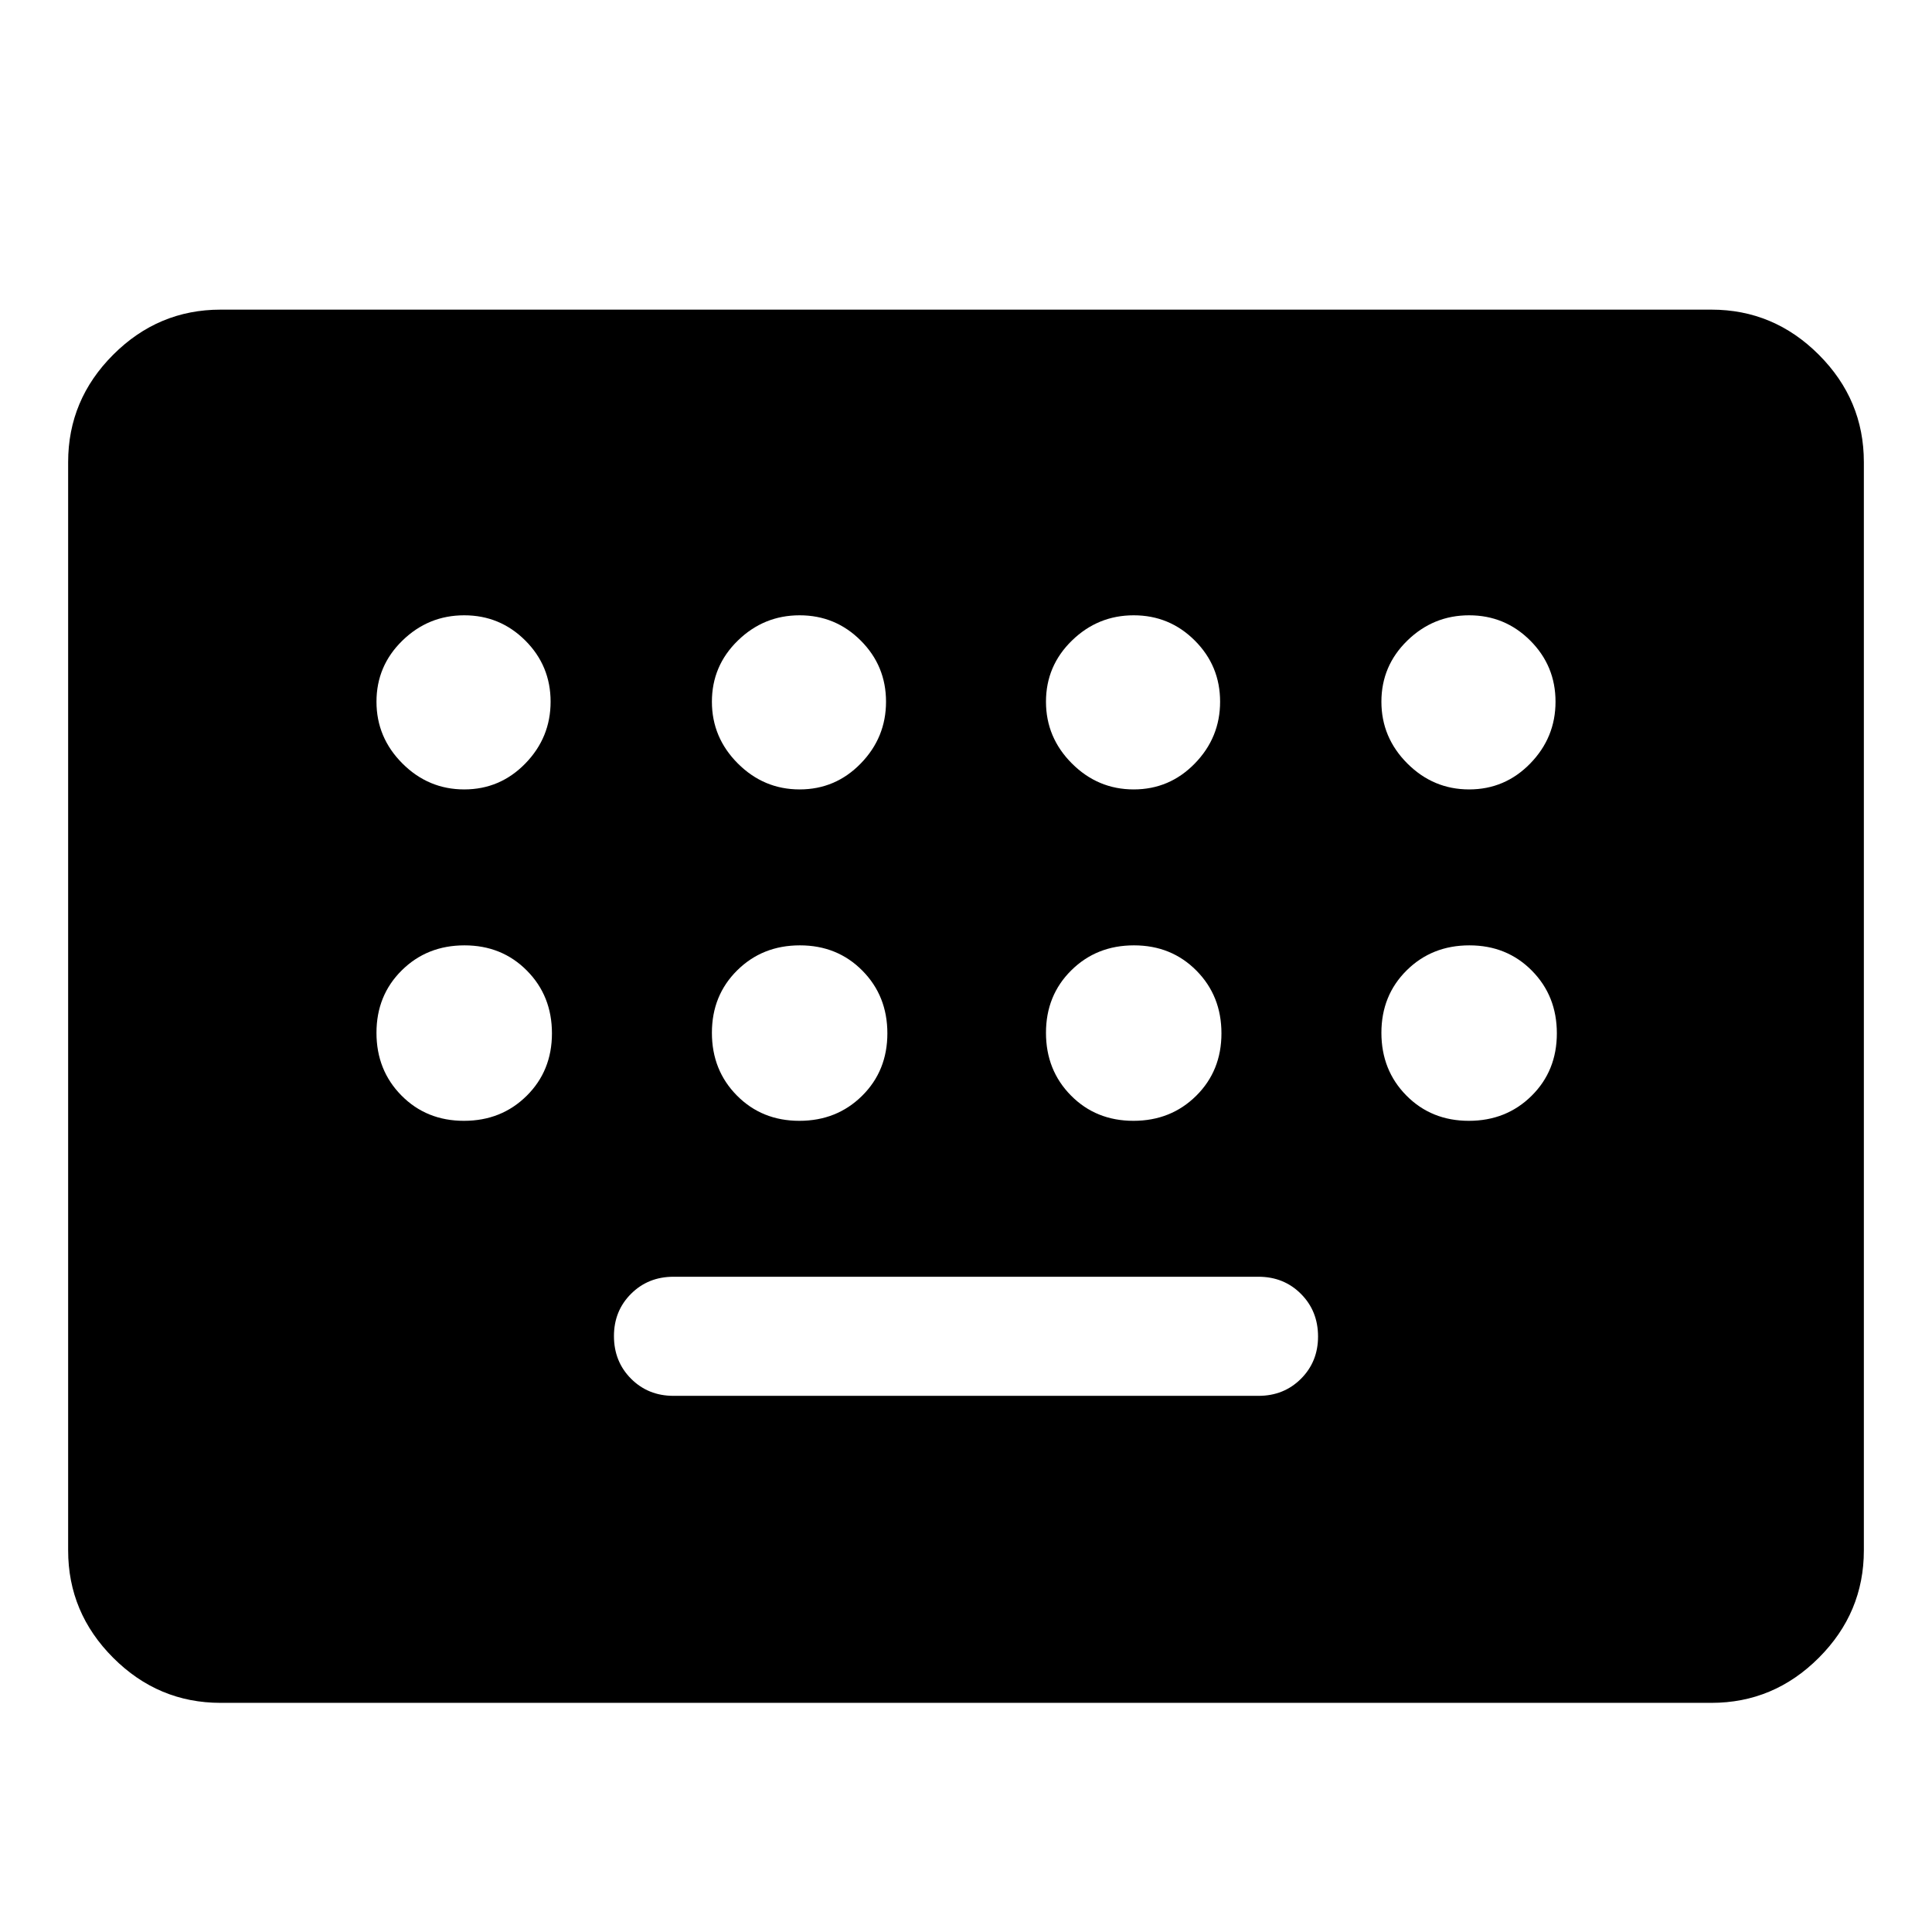 <svg xmlns="http://www.w3.org/2000/svg" height="40" viewBox="0 -960 960 960" width="40"><path d="M109.62-113.86q-30.99 0-53.37-22.39-22.39-22.38-22.39-53.37v-540.76q0-30.99 22.39-53.37 22.38-22.39 53.37-22.39h740.76q30.99 0 53.37 22.39 22.39 22.38 22.39 53.37v540.76q0 30.99-22.39 53.37-22.38 22.39-53.37 22.39H109.62Zm225.05-152.55h290.66q12.61 0 21.1-8.47 8.5-8.48 8.5-21 0-12.68-8.5-21.2-8.49-8.51-21.1-8.51H334.67q-12.61 0-21.1 8.47-8.5 8.48-8.5 21 0 12.68 8.5 21.2 8.49 8.51 21.1 8.51Zm-104-301.33q17.81 0 30.37-12.89 12.55-12.89 12.55-30.7 0-17.82-12.55-30.37-12.56-12.56-30.37-12.56-17.82 0-30.71 12.56-12.89 12.55-12.89 30.37 0 17.81 12.89 30.7t30.71 12.89Zm166.66 0q17.82 0 30.37-12.89 12.56-12.89 12.56-30.7 0-17.82-12.56-30.37-12.55-12.56-30.37-12.56-17.81 0-30.7 12.56-12.89 12.55-12.89 30.37 0 17.81 12.89 30.7t30.7 12.89Zm166 0q17.82 0 30.37-12.89 12.56-12.89 12.56-30.7 0-17.82-12.56-30.37-12.55-12.56-30.37-12.56-17.81 0-30.7 12.56-12.89 12.55-12.89 30.37 0 17.81 12.89 30.7t30.7 12.89Zm166.67 0q17.81 0 30.37-12.89 12.56-12.89 12.56-30.7 0-17.82-12.56-30.37-12.56-12.56-30.37-12.56-17.81 0-30.7 12.56-12.89 12.55-12.89 30.37 0 17.81 12.89 30.7t30.7 12.89ZM230.54-403.07q18.61 0 31.16-12.43 12.56-12.43 12.56-31.04t-12.43-31.16q-12.43-12.56-31.03-12.56-18.61 0-31.17 12.43-12.56 12.43-12.56 31.03 0 18.61 12.43 31.17 12.43 12.56 31.04 12.56Zm166.66 0q18.61 0 31.17-12.43 12.56-12.43 12.56-31.04T428.5-477.7q-12.43-12.56-31.04-12.56t-31.16 12.43q-12.56 12.43-12.56 31.03 0 18.61 12.43 31.17 12.43 12.56 31.03 12.56Zm166 0q18.61 0 31.17-12.43 12.56-12.43 12.56-31.04T594.5-477.7q-12.43-12.56-31.04-12.56t-31.16 12.43q-12.56 12.43-12.56 31.03 0 18.61 12.43 31.17 12.43 12.56 31.03 12.56Zm166.67 0q18.61 0 31.17-12.43 12.55-12.43 12.55-31.04t-12.42-31.16q-12.43-12.56-31.04-12.56t-31.17 12.43q-12.55 12.43-12.55 31.03 0 18.61 12.42 31.17 12.43 12.56 31.04 12.56Z"/></svg>